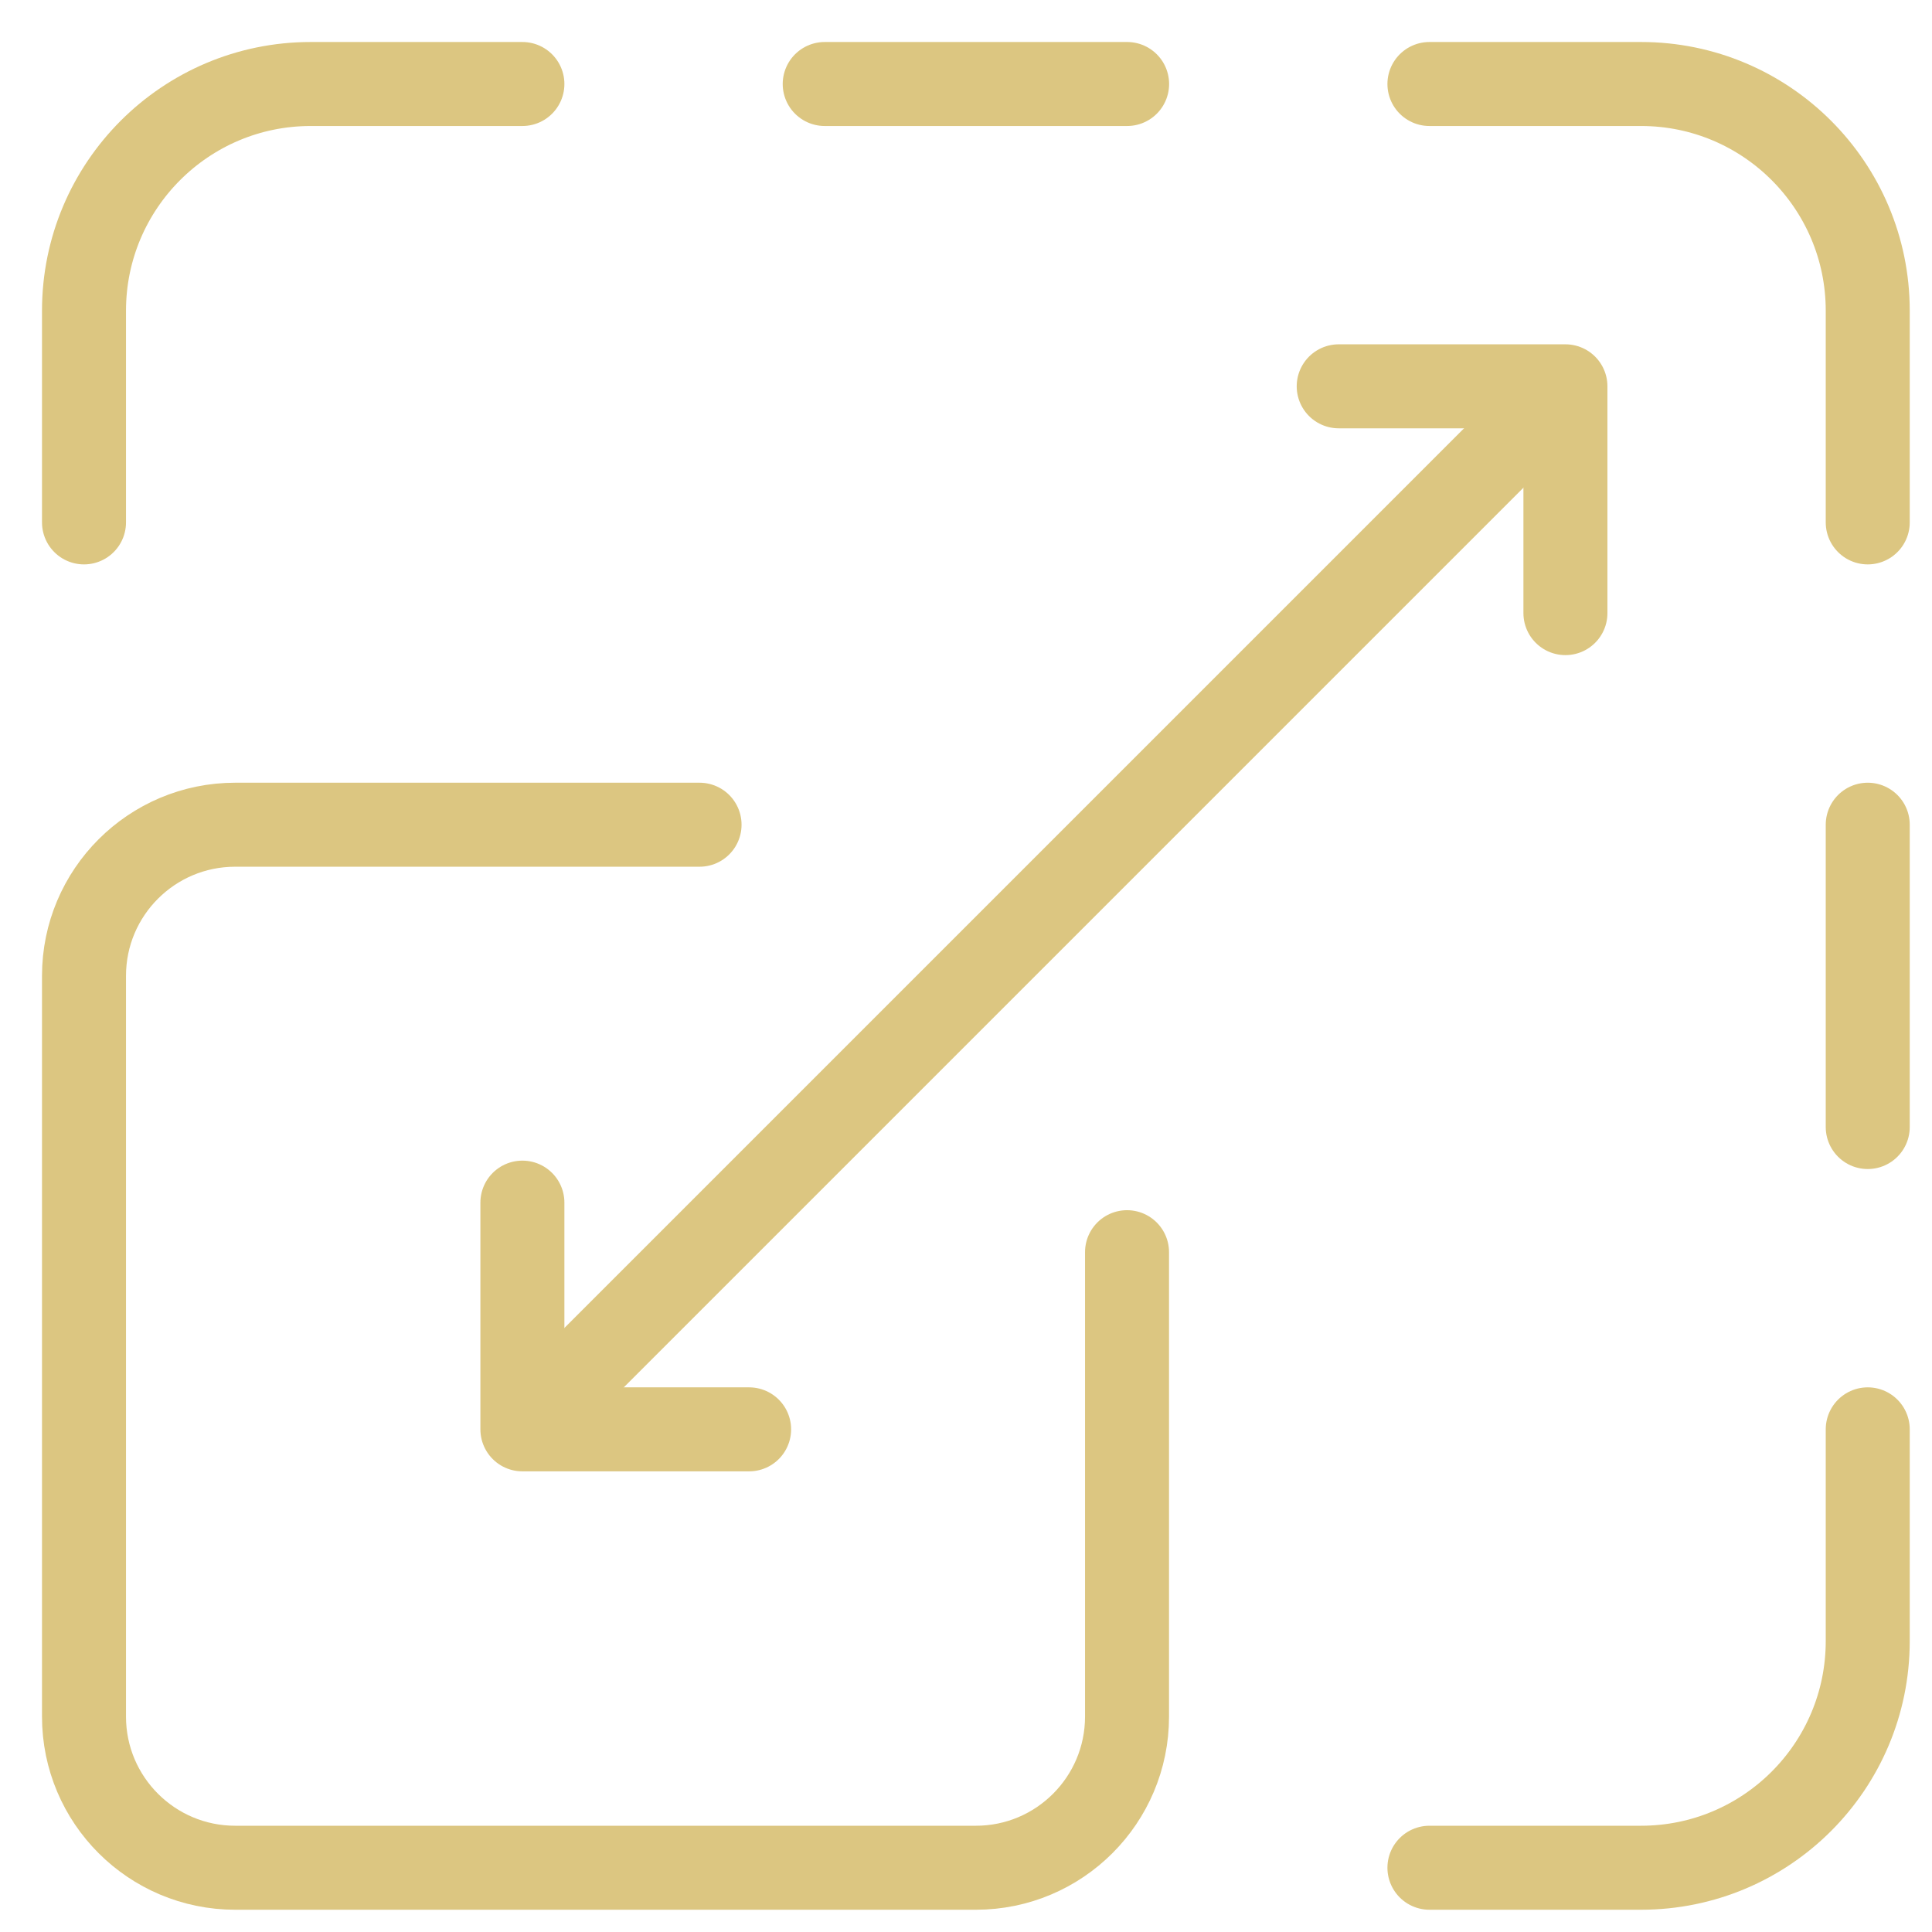 <svg width="23" height="23" viewBox="0 0 23 23" fill="none" xmlns="http://www.w3.org/2000/svg">
<path d="M13.417 14.907V20.436C13.417 21.429 12.611 22.235 11.618 22.235H2.8C1.806 22.235 1 21.429 1 20.436V11.617C1 10.624 1.806 9.818 2.8 9.818H8.328" stroke="#DCC681" stroke-miterlimit="10" stroke-linecap="round" stroke-linejoin="round"/>
<path d="M6.219 1H3.699C2.209 1 1 2.209 1 3.699V6.219" stroke="#DCC681" stroke-miterlimit="10" stroke-linecap="round" stroke-linejoin="round"/>
<path d="M9.818 1H13.418" stroke="#DCC681" stroke-miterlimit="10" stroke-linecap="round" stroke-linejoin="round"/>
<path d="M17.017 1H19.536C21.027 1 22.235 2.209 22.235 3.699V6.219" stroke="#DCC681" stroke-miterlimit="10" stroke-linecap="round" stroke-linejoin="round"/>
<path d="M22.235 17.016V19.536C22.235 21.027 21.027 22.235 19.536 22.235H17.017" stroke="#DCC681" stroke-miterlimit="10" stroke-linecap="round" stroke-linejoin="round"/>
<path d="M22.235 9.818V13.417" stroke="#DCC681" stroke-miterlimit="10" stroke-linecap="round" stroke-linejoin="round"/>
<path d="M6.746 16.489L18.109 5.126" stroke="#DCC681" stroke-miterlimit="10" stroke-linecap="round" stroke-linejoin="round"/>
<path d="M6.219 14.317V17.016H8.918" stroke="#DCC681" stroke-miterlimit="10" stroke-linecap="round" stroke-linejoin="round"/>
<path d="M15.937 4.599H18.636V7.299" stroke="#DCC681" stroke-miterlimit="10" stroke-linecap="round" stroke-linejoin="round"/>
</svg>

